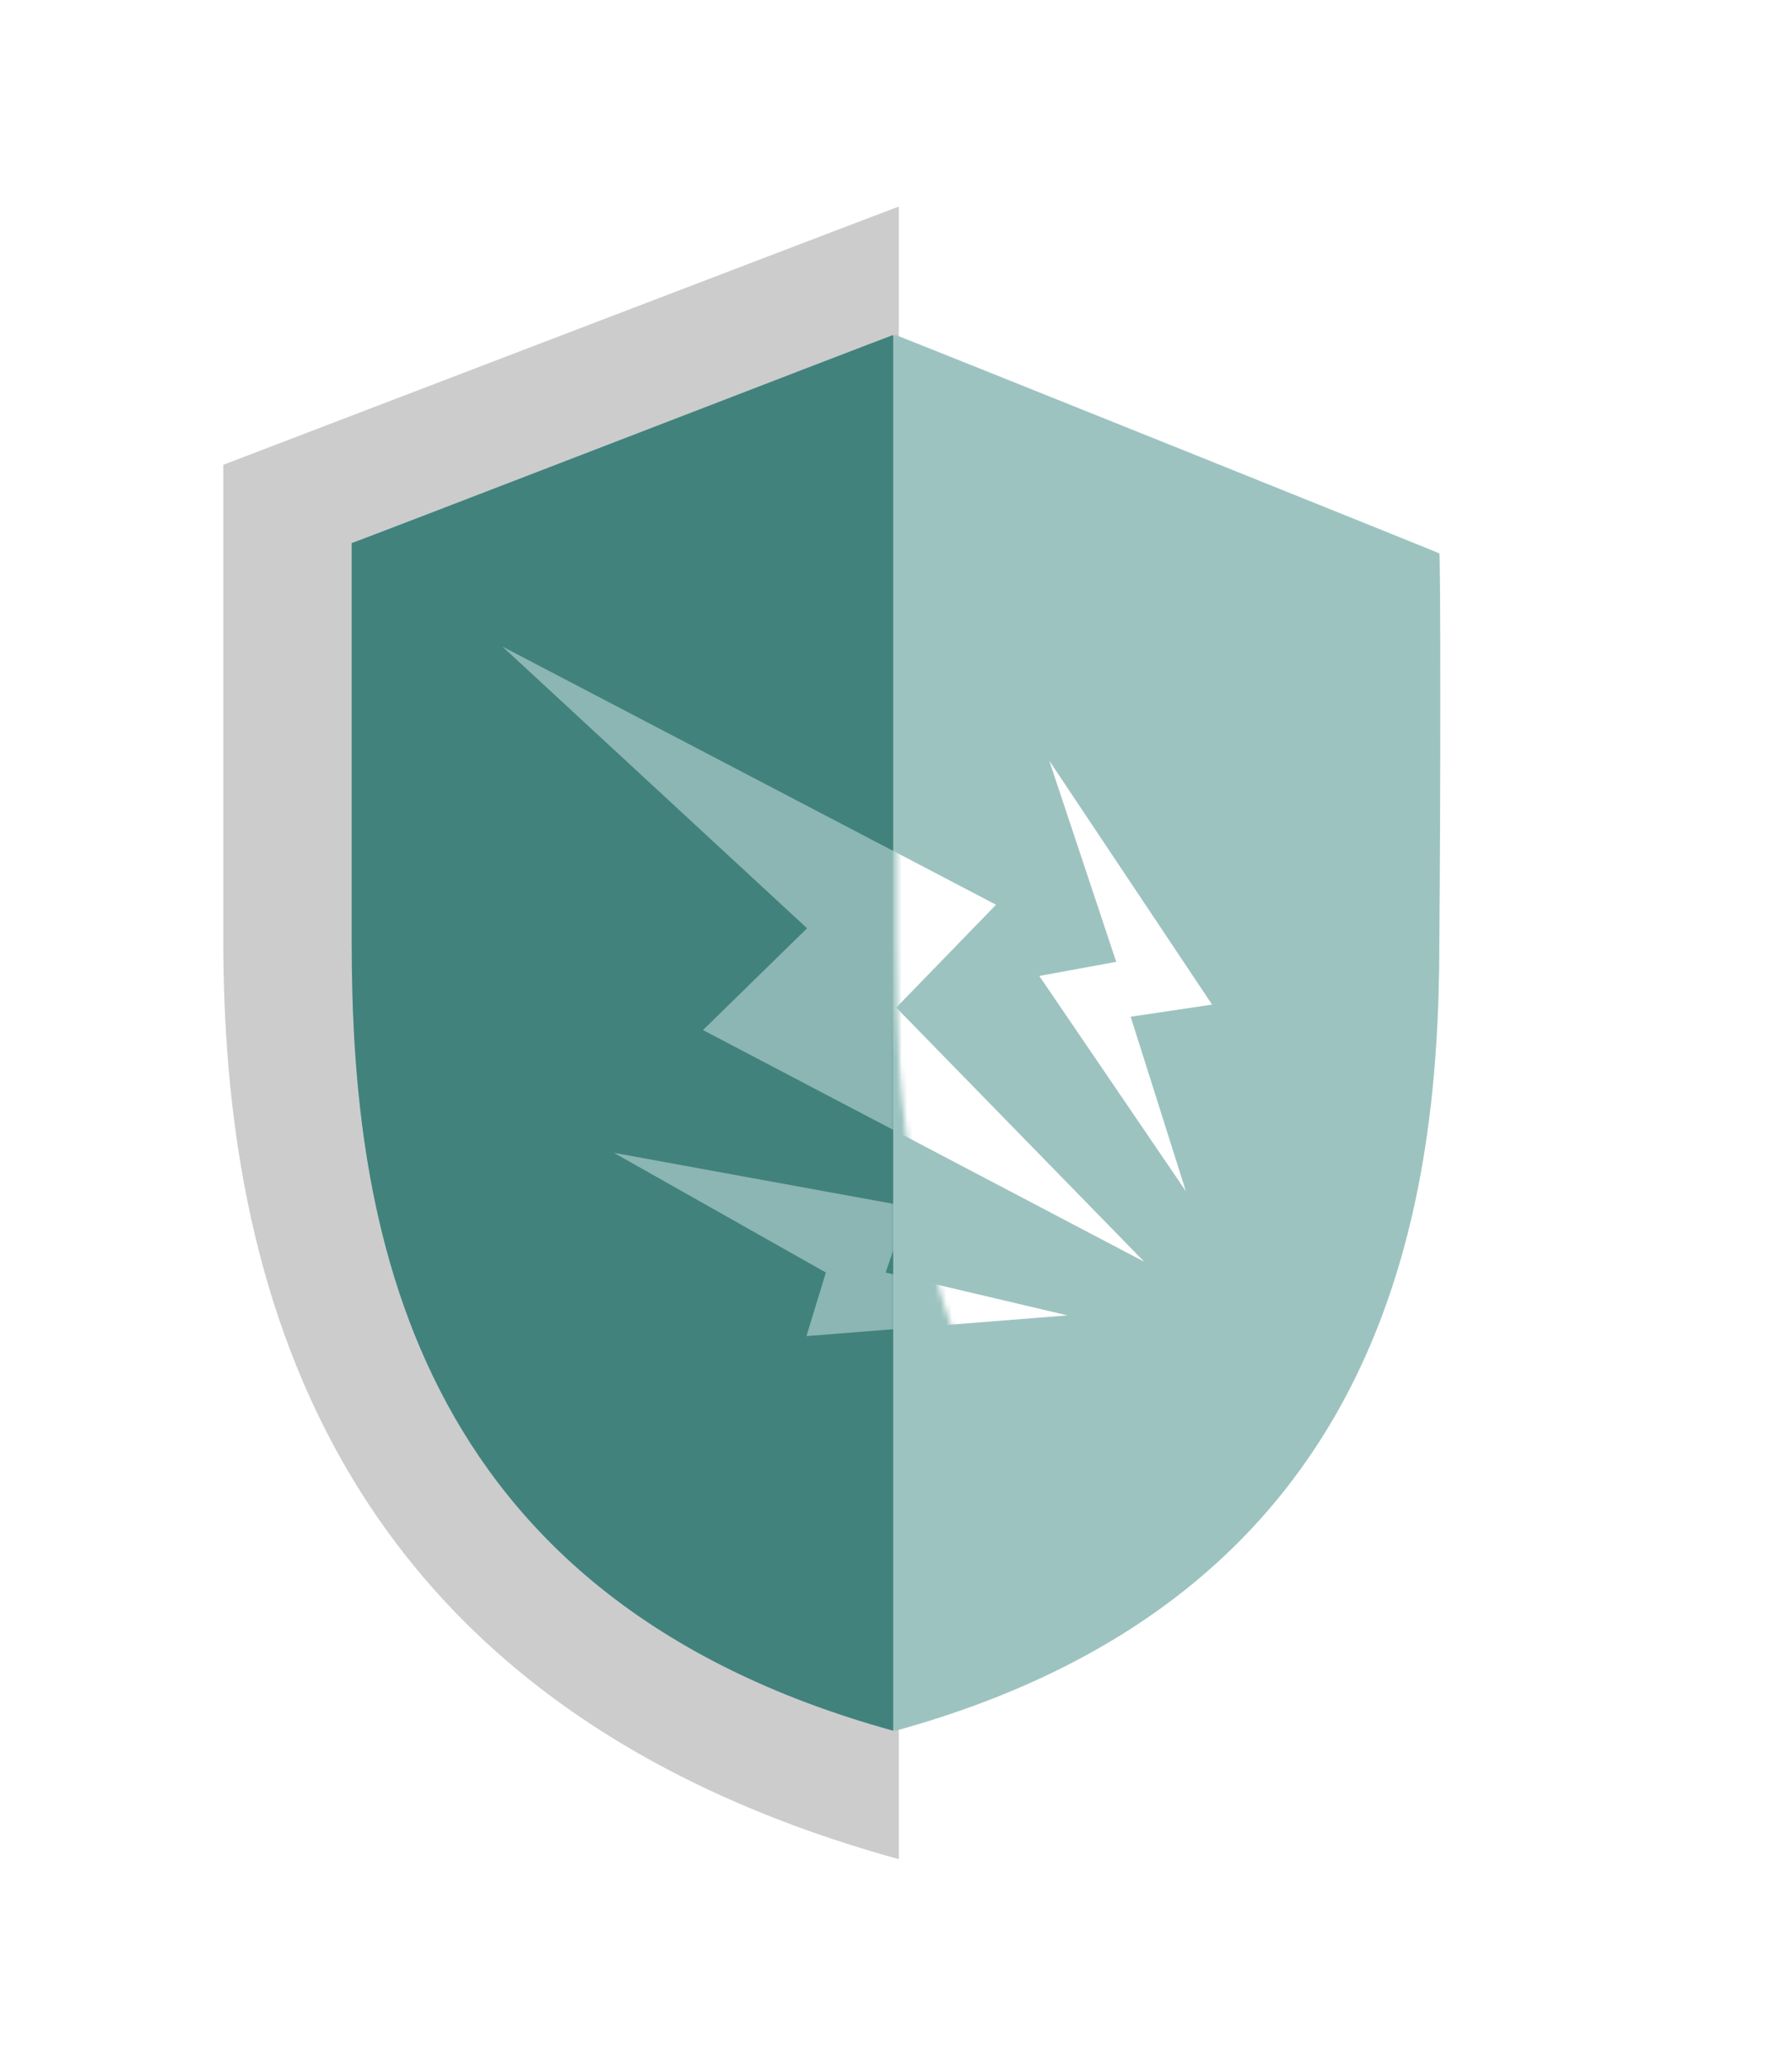 <svg xmlns="http://www.w3.org/2000/svg" xmlns:xlink="http://www.w3.org/1999/xlink" width="321" height="370" viewBox="0 0 321 370">
    <defs>
        <filter id="a" width="195.4%" height="177.4%" x="-47.7%" y="-38.7%" filterUnits="objectBoundingBox">
            <feOffset dy="20" in="SourceAlpha" result="shadowOffsetOuter1"/>
            <feGaussianBlur in="shadowOffsetOuter1" result="shadowBlurOuter1" stdDeviation="20"/>
            <feColorMatrix in="shadowBlurOuter1" result="shadowMatrixOuter1" values="0 0 0 0 0 0 0 0 0 0 0 0 0 0 0 0 0 0 0.5 0"/>
            <feMerge>
                <feMergeNode in="shadowMatrixOuter1"/>
                <feMergeNode in="SourceGraphic"/>
            </feMerge>
        </filter>
        <path id="b" d="M.153 131.565c0 59.065 16.888 136.198 120.295 164.92V0C116.053 1.621.153 46.326.153 46.326v85.24z"/>
        <path id="d" d="M.154 131.565c0 59.065 16.911 136.198 120.464 164.92V0C116.217 1.621.154 46.326.154 46.326v85.24z"/>
    </defs>
    <g fill="none" fill-rule="evenodd" filter="url(#a)" transform="translate(40 17)">
        <path fill="#FFF" fill-rule="nonzero" d="M241 46.25c.231 0-117.488-45.094-120.5-46.25C118.183.925-.231 46.25 0 46.25v85.1C0 190.319 16.917 267.325 120.5 296c103.351-28.675 120.268-107.07 120.268-164.65.232-29.137.232-85.1.232-85.1z"/>
        <path fill="#CCC" fill-rule="nonzero" d="M0 131.35C0 190.32 16.987 267.326 121 296V0C116.579 1.619 0 46.25 0 46.25v85.1z"/>
        <path fill="#9DC3C0" fill-rule="nonzero" d="M217.826 62.12c.232 0-94.862-38.194-97.413-39.12-2.087.695-97.645 37.5-97.413 37.268v71.528c0 49.537 9.742 117.13 97.413 141.204 87.44-24.074 97.413-92.824 97.413-141.204.232-24.537.232-69.676 0-69.676z"/>
        <path fill="#42827D" fill-rule="nonzero" d="M120 23c-2.079.695-97.23 37.5-97 37.268v71.528c0 49.537 9.7 117.13 97 141.204V23z"/>
        <g transform="translate(120)">
            <mask id="c" fill="#fff">
                <use xlink:href="#b"/>
            </mask>
            <path fill="#FFF" d="M-69.898 78.808l88.317 46.244L.544 143.474l44.424 45.524-78.987-41.5 18.618-18.23zM27.951 99.239l29.169 43.696-14.584 2.176 9.892 31.261-26.26-38.566 13.779-2.53zM31.212 198.604l-46.726 3.709 3.473-11.384-37.91-21.444 52.655 9.632-4.046 11.812z" mask="url(#c)"/>
        </g>
        <g opacity=".8">
            <mask id="e" fill="#fff">
                <use xlink:href="#d"/>
            </mask>
            <path fill="#9DC3C0" d="M49.998 78.808l88.44 46.244-17.9 18.422 44.488 45.524-79.1-41.5 18.645-18.23zM147.985 99.239l29.21 43.696-14.605 2.176 9.906 31.261-26.297-38.566 13.798-2.53zM151.25 198.604l-46.792 3.709 3.478-11.384-37.964-21.444 52.73 9.632-4.052 11.812z" mask="url(#e)"/>
        </g>
    </g>
</svg>

